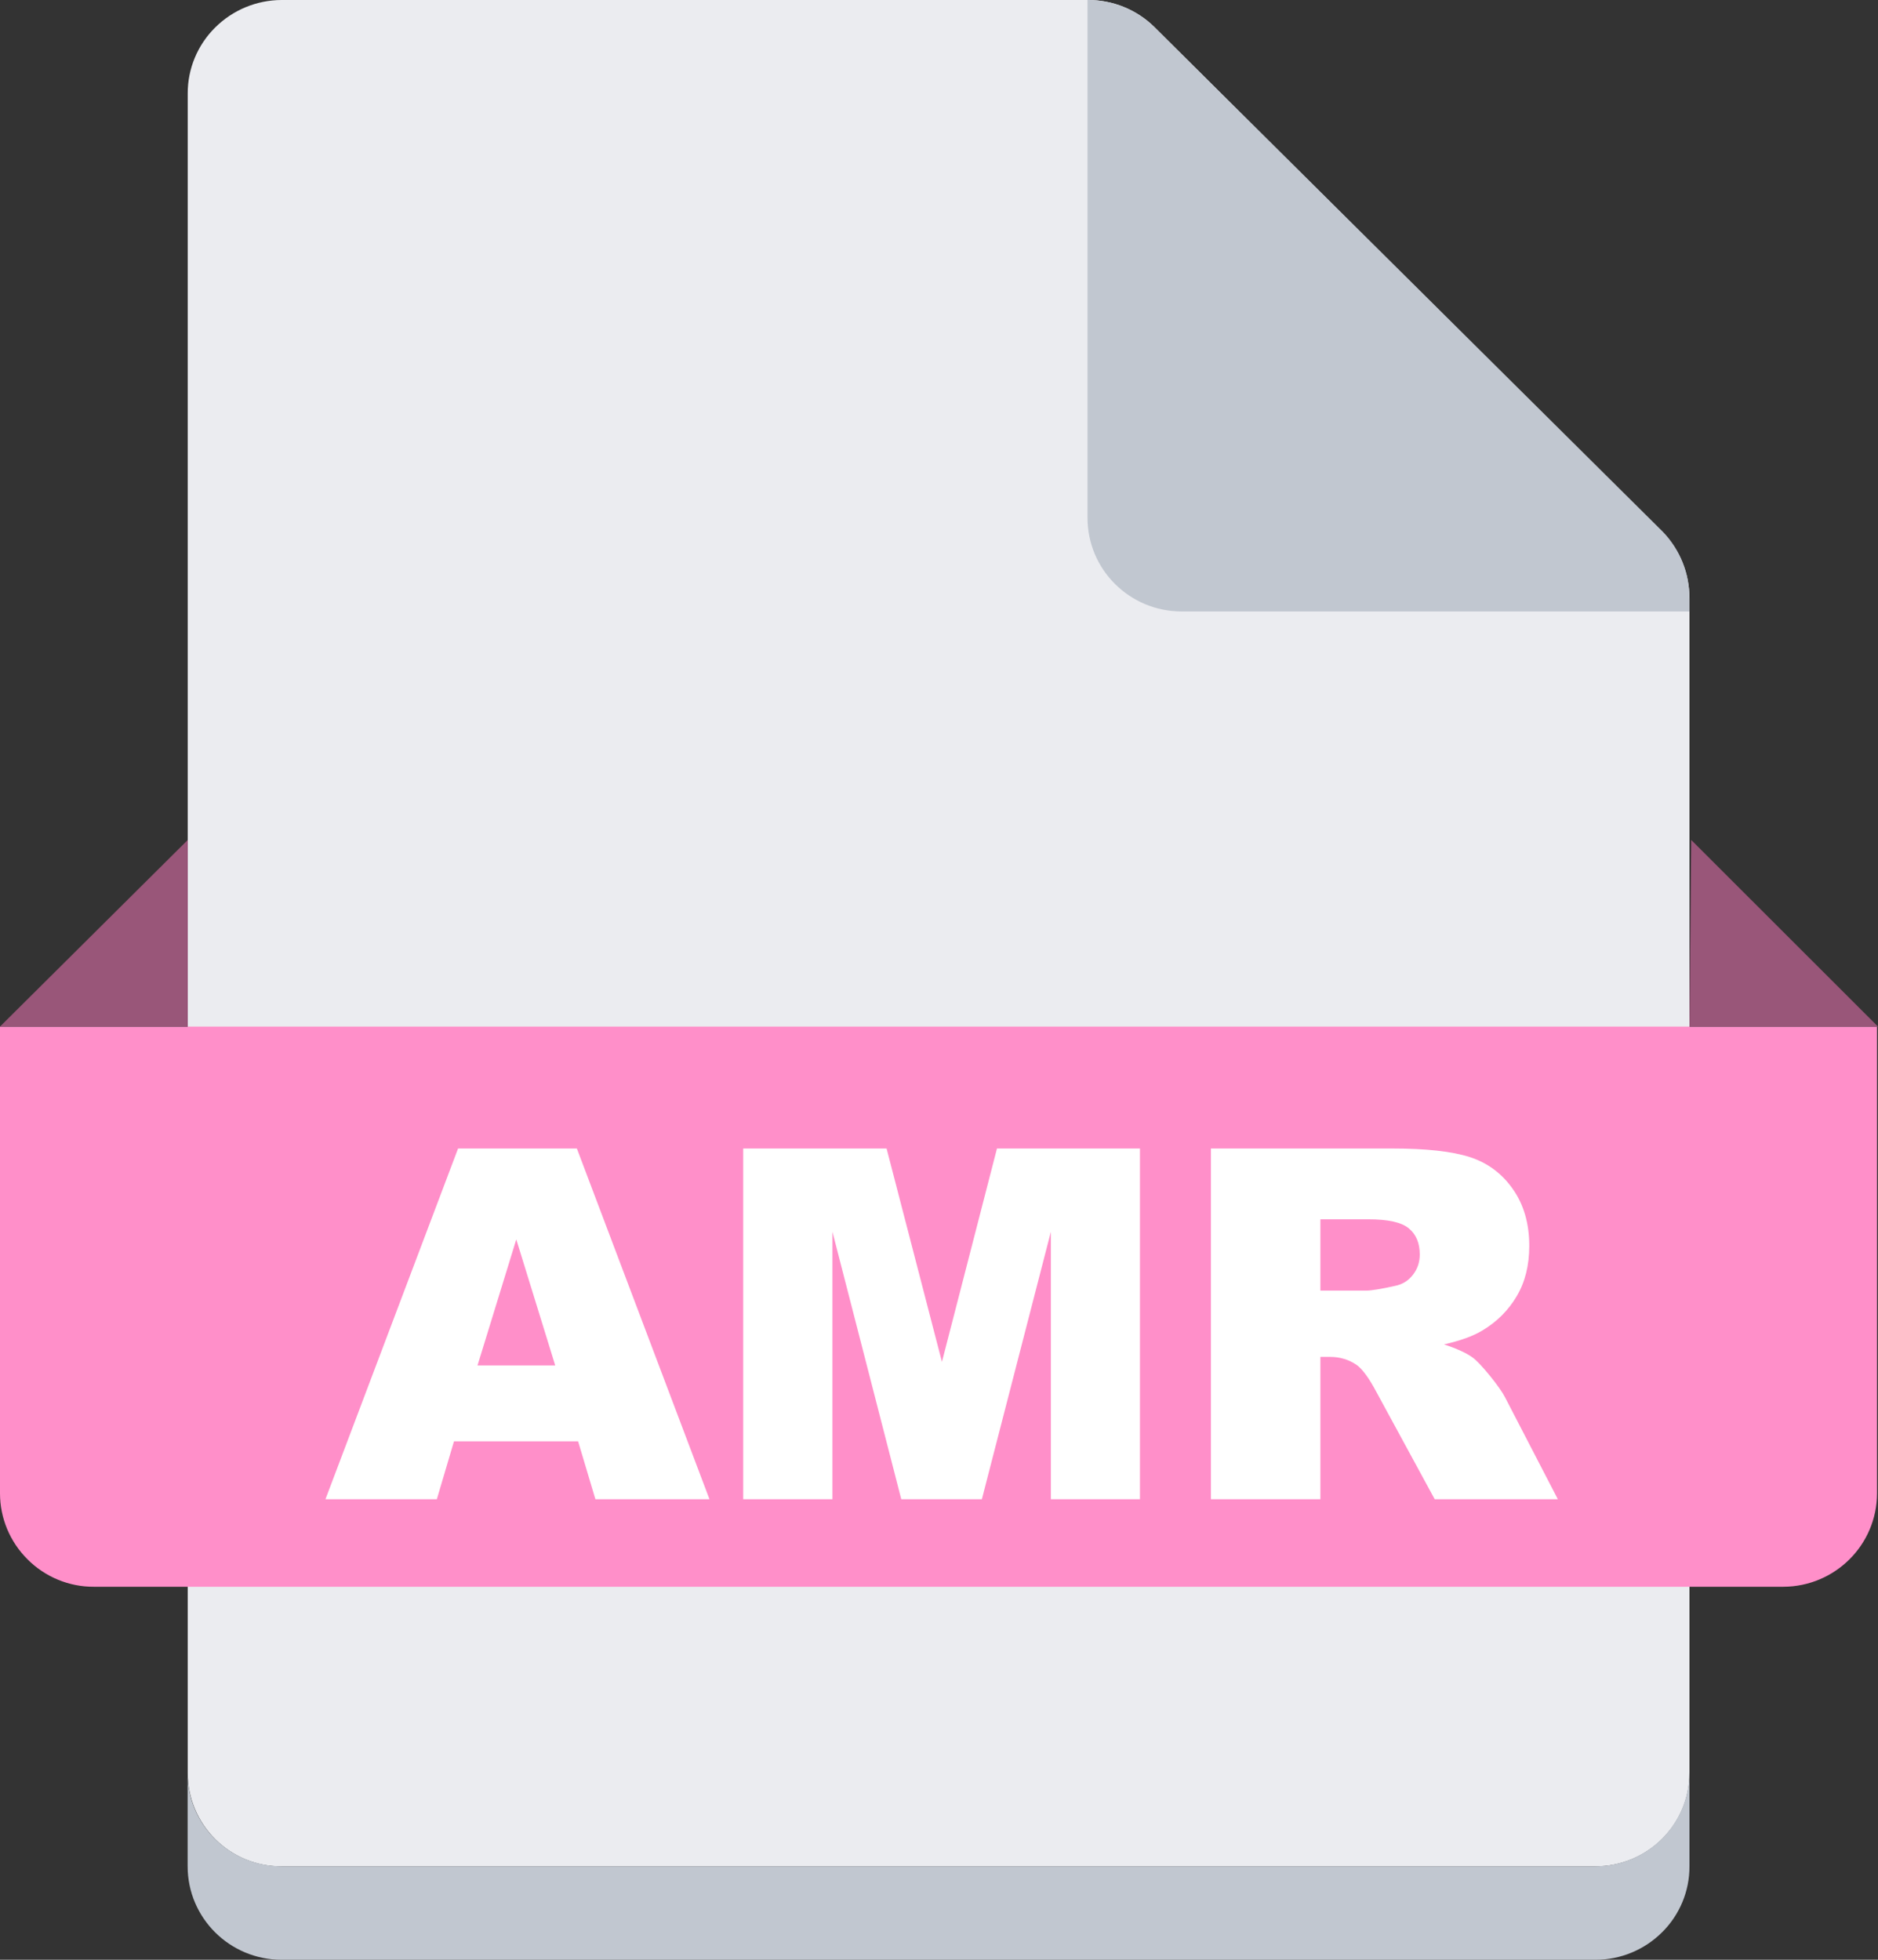 <?xml version="1.0" encoding="UTF-8"?>
<svg width="23px" height="24px" viewBox="0 0 23 24" version="1.1" xmlns="http://www.w3.org/2000/svg" xmlns:xlink="http://www.w3.org/1999/xlink">
    <rect x="0" y="0" width="23" height="24" fill="#333333" stroke="none"/>
    <g id="ai外呼" stroke="none" stroke-width="1" fill="none" fill-rule="evenodd">
        <g id="企微能力开放-客服话术设置" transform="translate(-831, -814)" fill-rule="nonzero">
            <g id="编组-2" transform="translate(712, 0)">
                <g id="编组-8备份" transform="translate(73, 732)">
                    <g id="编组-79备份-2" transform="translate(36, 72)">
                        <g id="png" transform="translate(10, 10)">
                            <path d="M20.691,21.714 C20.692,22.018 20.57,22.308 20.354,22.522 C20.138,22.736 19.846,22.856 19.542,22.856 L3.448,22.856 C3.143,22.858 2.85,22.737 2.635,22.522 C2.42,22.307 2.299,22.017 2.299,21.714 L2.299,1.145 C2.298,0.842 2.419,0.551 2.635,0.337 C2.851,0.122 3.143,0.001 3.448,3.3102506e-06 L13.321,3.3102506e-06 C13.626,-0.002 13.921,0.117 14.138,0.331 L20.358,6.517 C20.573,6.733 20.693,7.025 20.691,7.329 L20.691,21.714 Z" id="路径" fill="#EBECF0"></path>
                            <path d="M20.691,21.714 L20.691,22.857 C20.692,23.161 20.57,23.452 20.354,23.665 C20.138,23.879 19.846,24 19.542,24 L3.448,24 C2.812,23.999 2.298,23.487 2.298,22.855 L2.298,21.713 C2.296,22.016 2.418,22.307 2.634,22.521 C2.85,22.735 3.142,22.855 3.447,22.855 L19.539,22.855 C20.174,22.854 20.688,22.343 20.689,21.712 L20.691,21.714 Z" id="路径" fill="#C1C7D0"></path>
                            <path d="M0,12.572 L22.988,12.572 L22.988,18.288 C22.987,18.918 22.474,19.43 21.84,19.432 L1.151,19.432 C0.847,19.434 0.554,19.313 0.339,19.098 C0.122,18.883 0,18.592 0,18.288 L0,12.572 Z" id="路径" fill="#FF8FC9"></path>
                            <g id="AMR" transform="translate(3.986, 14.065)" fill="#FFFFFF">
                                <path d="M3.094,3.586 L1.574,3.586 L1.364,4.295 L0,4.295 L1.624,0 L3.079,0 L4.703,4.295 L3.306,4.295 L3.094,3.586 Z M2.814,2.657 L2.337,1.113 L1.862,2.657 L2.814,2.657 Z" id="A"></path>
                                <polygon id="M" points="5.116 0 6.872 0 7.55 2.613 8.224 0 9.975 0 9.975 4.295 8.884 4.295 8.884 1.02 8.039 4.295 7.052 4.295 6.209 1.02 6.209 4.295 5.116 4.295"></polygon>
                                <path d="M10.844,4.295 L10.844,0 L13.069,0 C13.481,0 13.797,0.035 14.015,0.105 C14.233,0.176 14.409,0.306 14.542,0.497 C14.676,0.687 14.743,0.919 14.743,1.192 C14.743,1.431 14.692,1.636 14.589,1.809 C14.487,1.982 14.347,2.122 14.168,2.229 C14.054,2.298 13.898,2.354 13.699,2.399 C13.859,2.452 13.974,2.505 14.047,2.558 C14.096,2.593 14.167,2.668 14.261,2.783 C14.354,2.898 14.416,2.987 14.448,3.05 L15.093,4.295 L13.585,4.295 L12.871,2.982 C12.781,2.812 12.7,2.702 12.63,2.651 C12.534,2.585 12.424,2.552 12.303,2.552 L12.185,2.552 L12.185,4.295 L10.844,4.295 Z M12.185,1.74 L12.748,1.74 C12.809,1.74 12.926,1.721 13.101,1.682 C13.19,1.664 13.262,1.619 13.318,1.547 C13.374,1.475 13.402,1.392 13.402,1.298 C13.402,1.159 13.358,1.053 13.269,0.979 C13.181,0.904 13.015,0.867 12.771,0.867 L12.185,0.867 L12.185,1.74 Z" id="R"></path>
                            </g>
                            <path d="M2.3,12.572 L2.3,10.286 L0,12.572 L2.3,12.572 Z M20.691,12.572 L20.712,10.286 L23,12.572 L20.691,12.572 Z" id="形状" fill="#995679"></path>
                            <path d="M20.691,7.327 L20.691,7.488 L14.471,7.488 C13.835,7.488 13.319,6.975 13.319,6.343 L13.319,0 C13.625,-0.002 13.919,0.117 14.137,0.331 L20.366,6.513 C20.577,6.732 20.693,7.024 20.689,7.327 L20.691,7.327 Z" id="路径" fill="#C1C7D0"></path>
                        </g>
                    </g>
                </g>
            </g>
        </g>
    </g>
</svg>